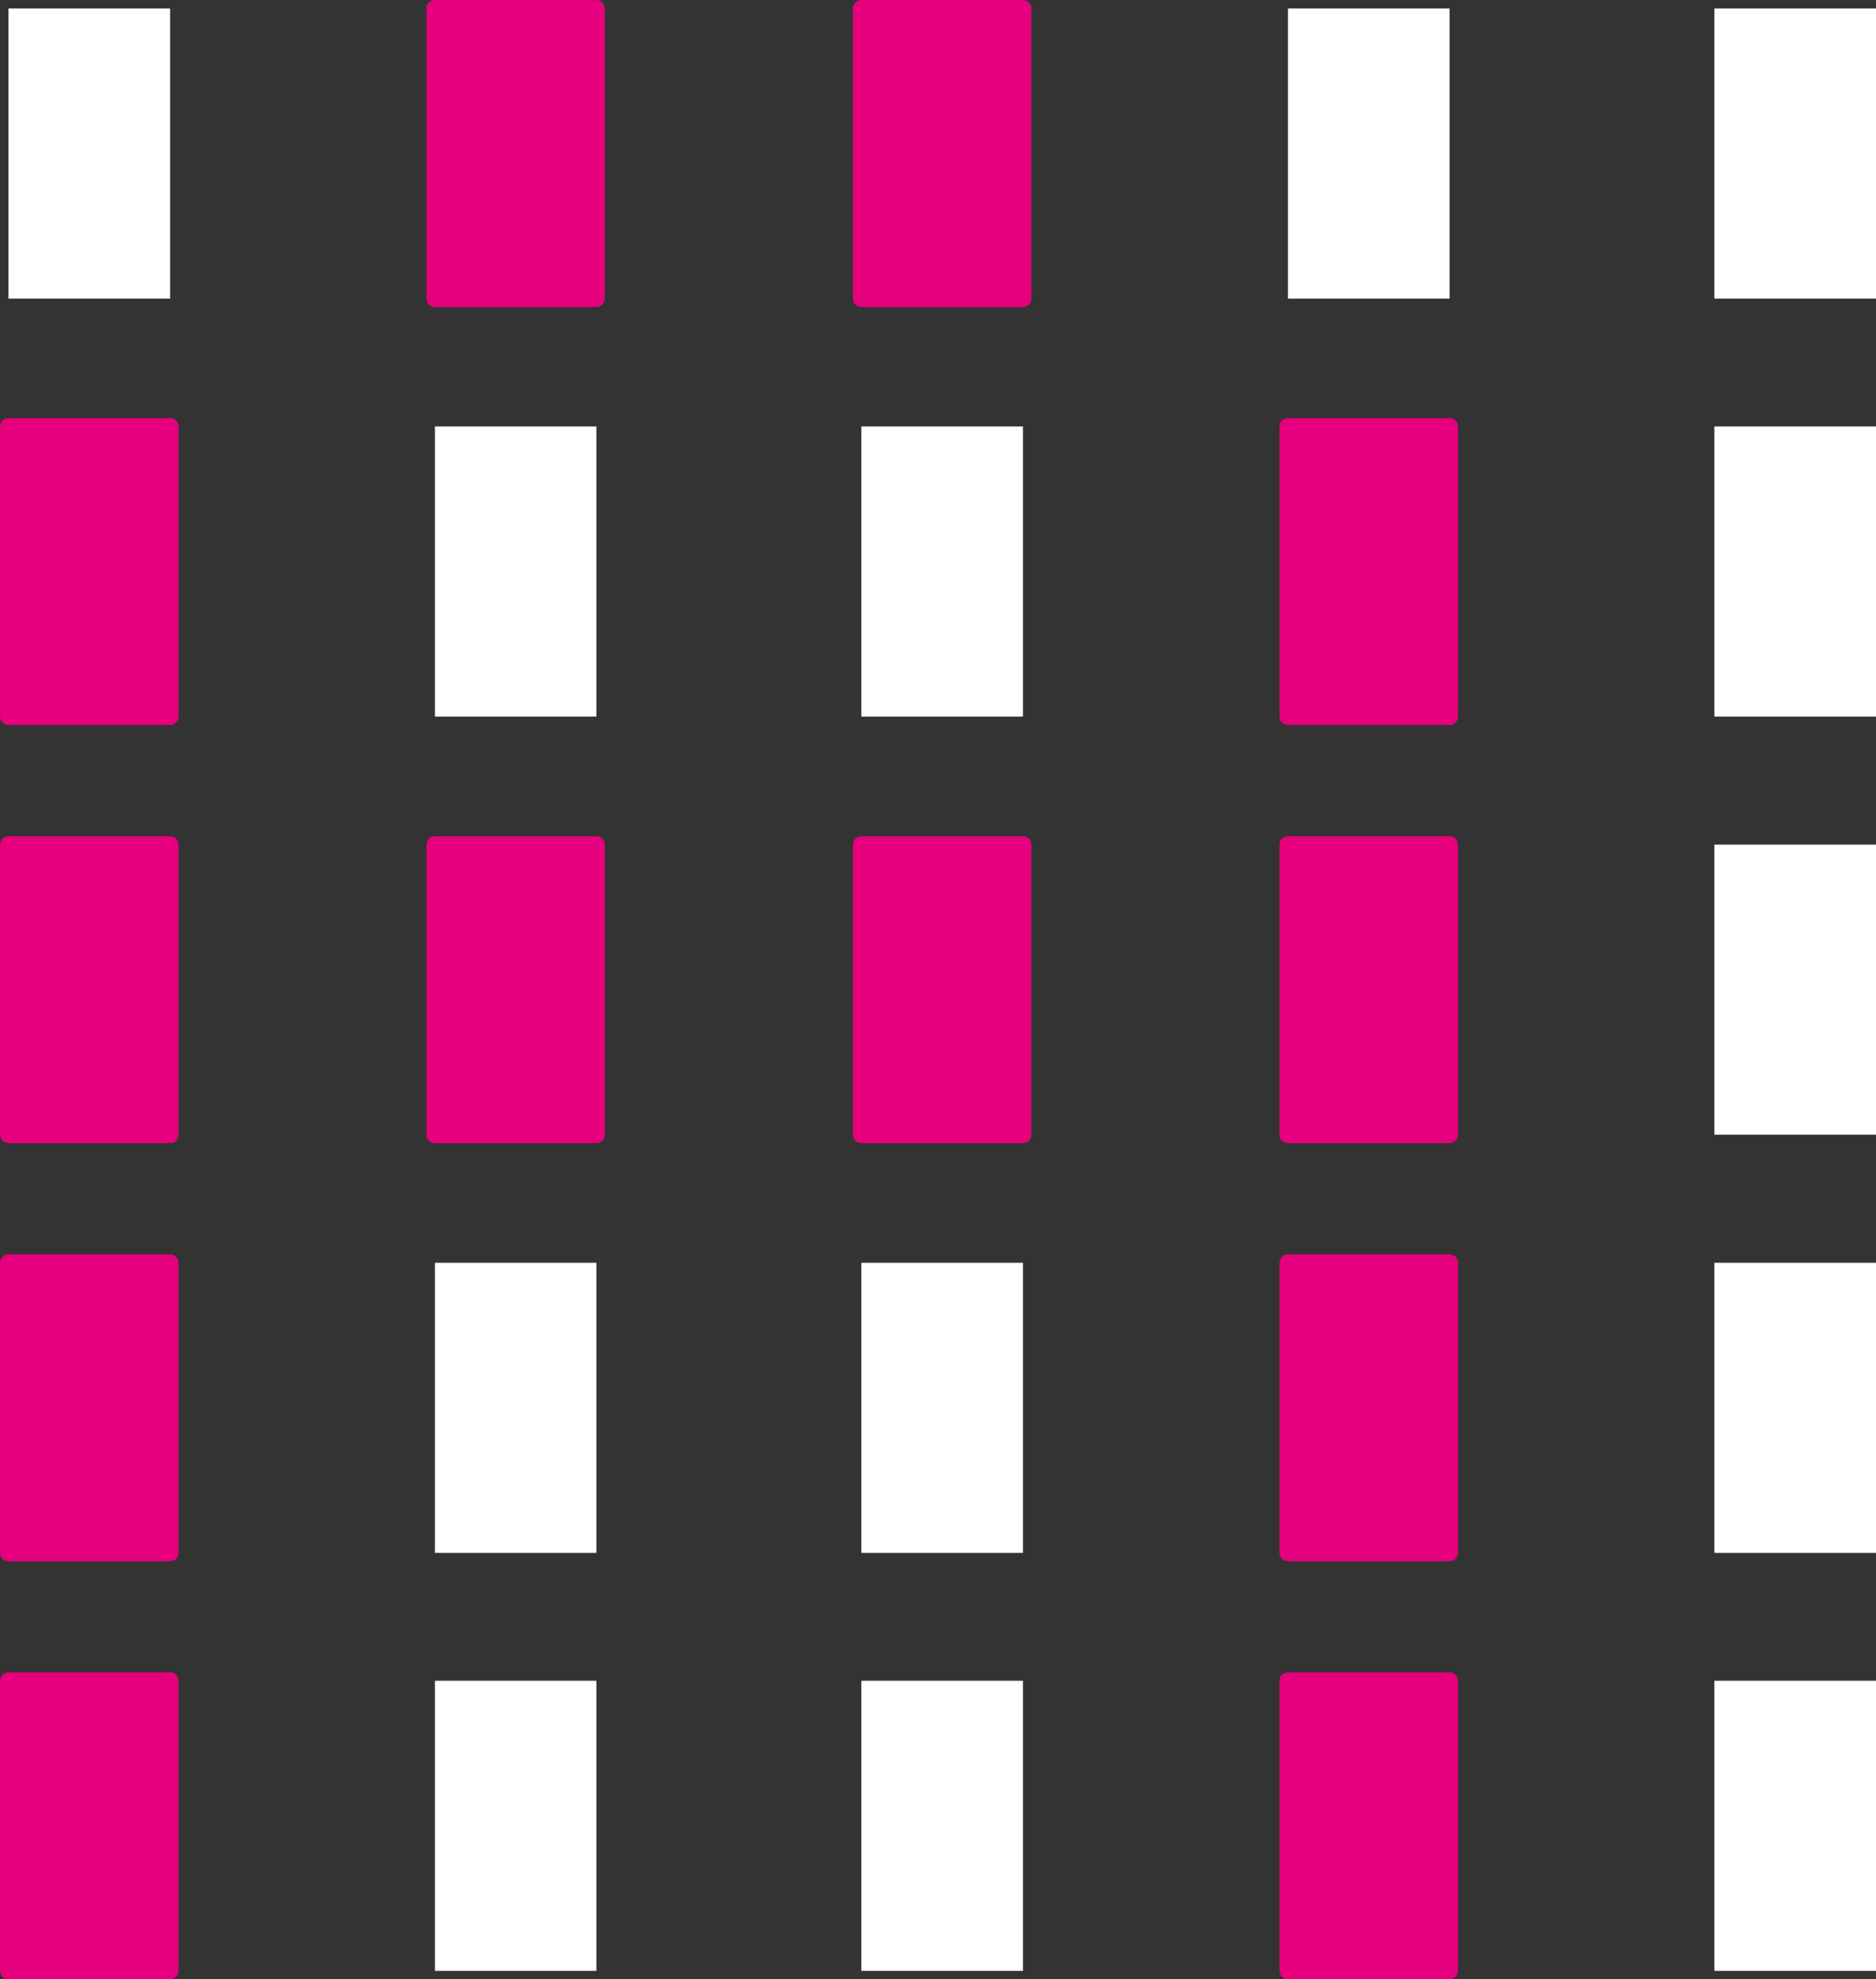 <svg xmlns="http://www.w3.org/2000/svg" viewBox="0 0 114.91 121.23"><rect x="0" y="0" width="114.91" height="121.23" fill="#333333" stroke="none"/><defs><style>.cls-1{fill:#fff;}.cls-2{fill:#e6007d;stroke:#e6007d;stroke-linecap:round;stroke-linejoin:round;stroke-width:1.03px;}</style></defs><title>Element 50</title><g id="Ebene_2" data-name="Ebene 2"><g id="Ebene_1-2" data-name="Ebene 1"><rect class="cls-1" x="105.01" y="102.94" width="9.9" height="17.77"/><rect class="cls-2" x="78.89" y="102.94" width="9.9" height="17.77"/><rect class="cls-1" x="26.64" y="102.94" width="9.89" height="17.77"/><rect class="cls-2" x="0.52" y="102.94" width="9.9" height="17.77"/><rect class="cls-1" x="105.01" y="77.34" width="9.9" height="17.77"/><rect class="cls-2" x="0.52" y="77.34" width="9.9" height="17.77"/><rect class="cls-1" x="105.01" y="0.52" width="9.9" height="17.77"/><rect class="cls-2" x="52.76" y="0.52" width="9.9" height="17.77"/><rect class="cls-1" x="52.76" y="102.94" width="9.9" height="17.77"/><rect class="cls-2" x="78.89" y="77.34" width="9.9" height="17.77"/><rect class="cls-1" x="52.76" y="77.34" width="9.9" height="17.77"/><rect class="cls-1" x="26.64" y="77.34" width="9.89" height="17.77"/><rect class="cls-1" x="105.01" y="51.73" width="9.9" height="17.77"/><rect class="cls-2" x="78.89" y="51.73" width="9.9" height="17.77"/><rect class="cls-2" x="52.76" y="51.73" width="9.9" height="17.77"/><rect class="cls-2" x="26.64" y="51.73" width="9.89" height="17.77"/><rect class="cls-2" x="0.52" y="51.73" width="9.9" height="17.77"/><rect class="cls-1" x="105.01" y="26.12" width="9.9" height="17.77"/><rect class="cls-2" x="78.89" y="26.12" width="9.9" height="17.77"/><rect class="cls-1" x="52.76" y="26.12" width="9.9" height="17.77"/><rect class="cls-1" x="26.64" y="26.12" width="9.89" height="17.77"/><rect class="cls-2" x="0.52" y="26.12" width="9.9" height="17.77"/><rect class="cls-1" x="78.89" y="0.52" width="9.9" height="17.77"/><rect class="cls-2" x="26.64" y="0.52" width="9.89" height="17.77"/><rect class="cls-1" x="0.52" y="0.52" width="9.9" height="17.77"/></g></g></svg>